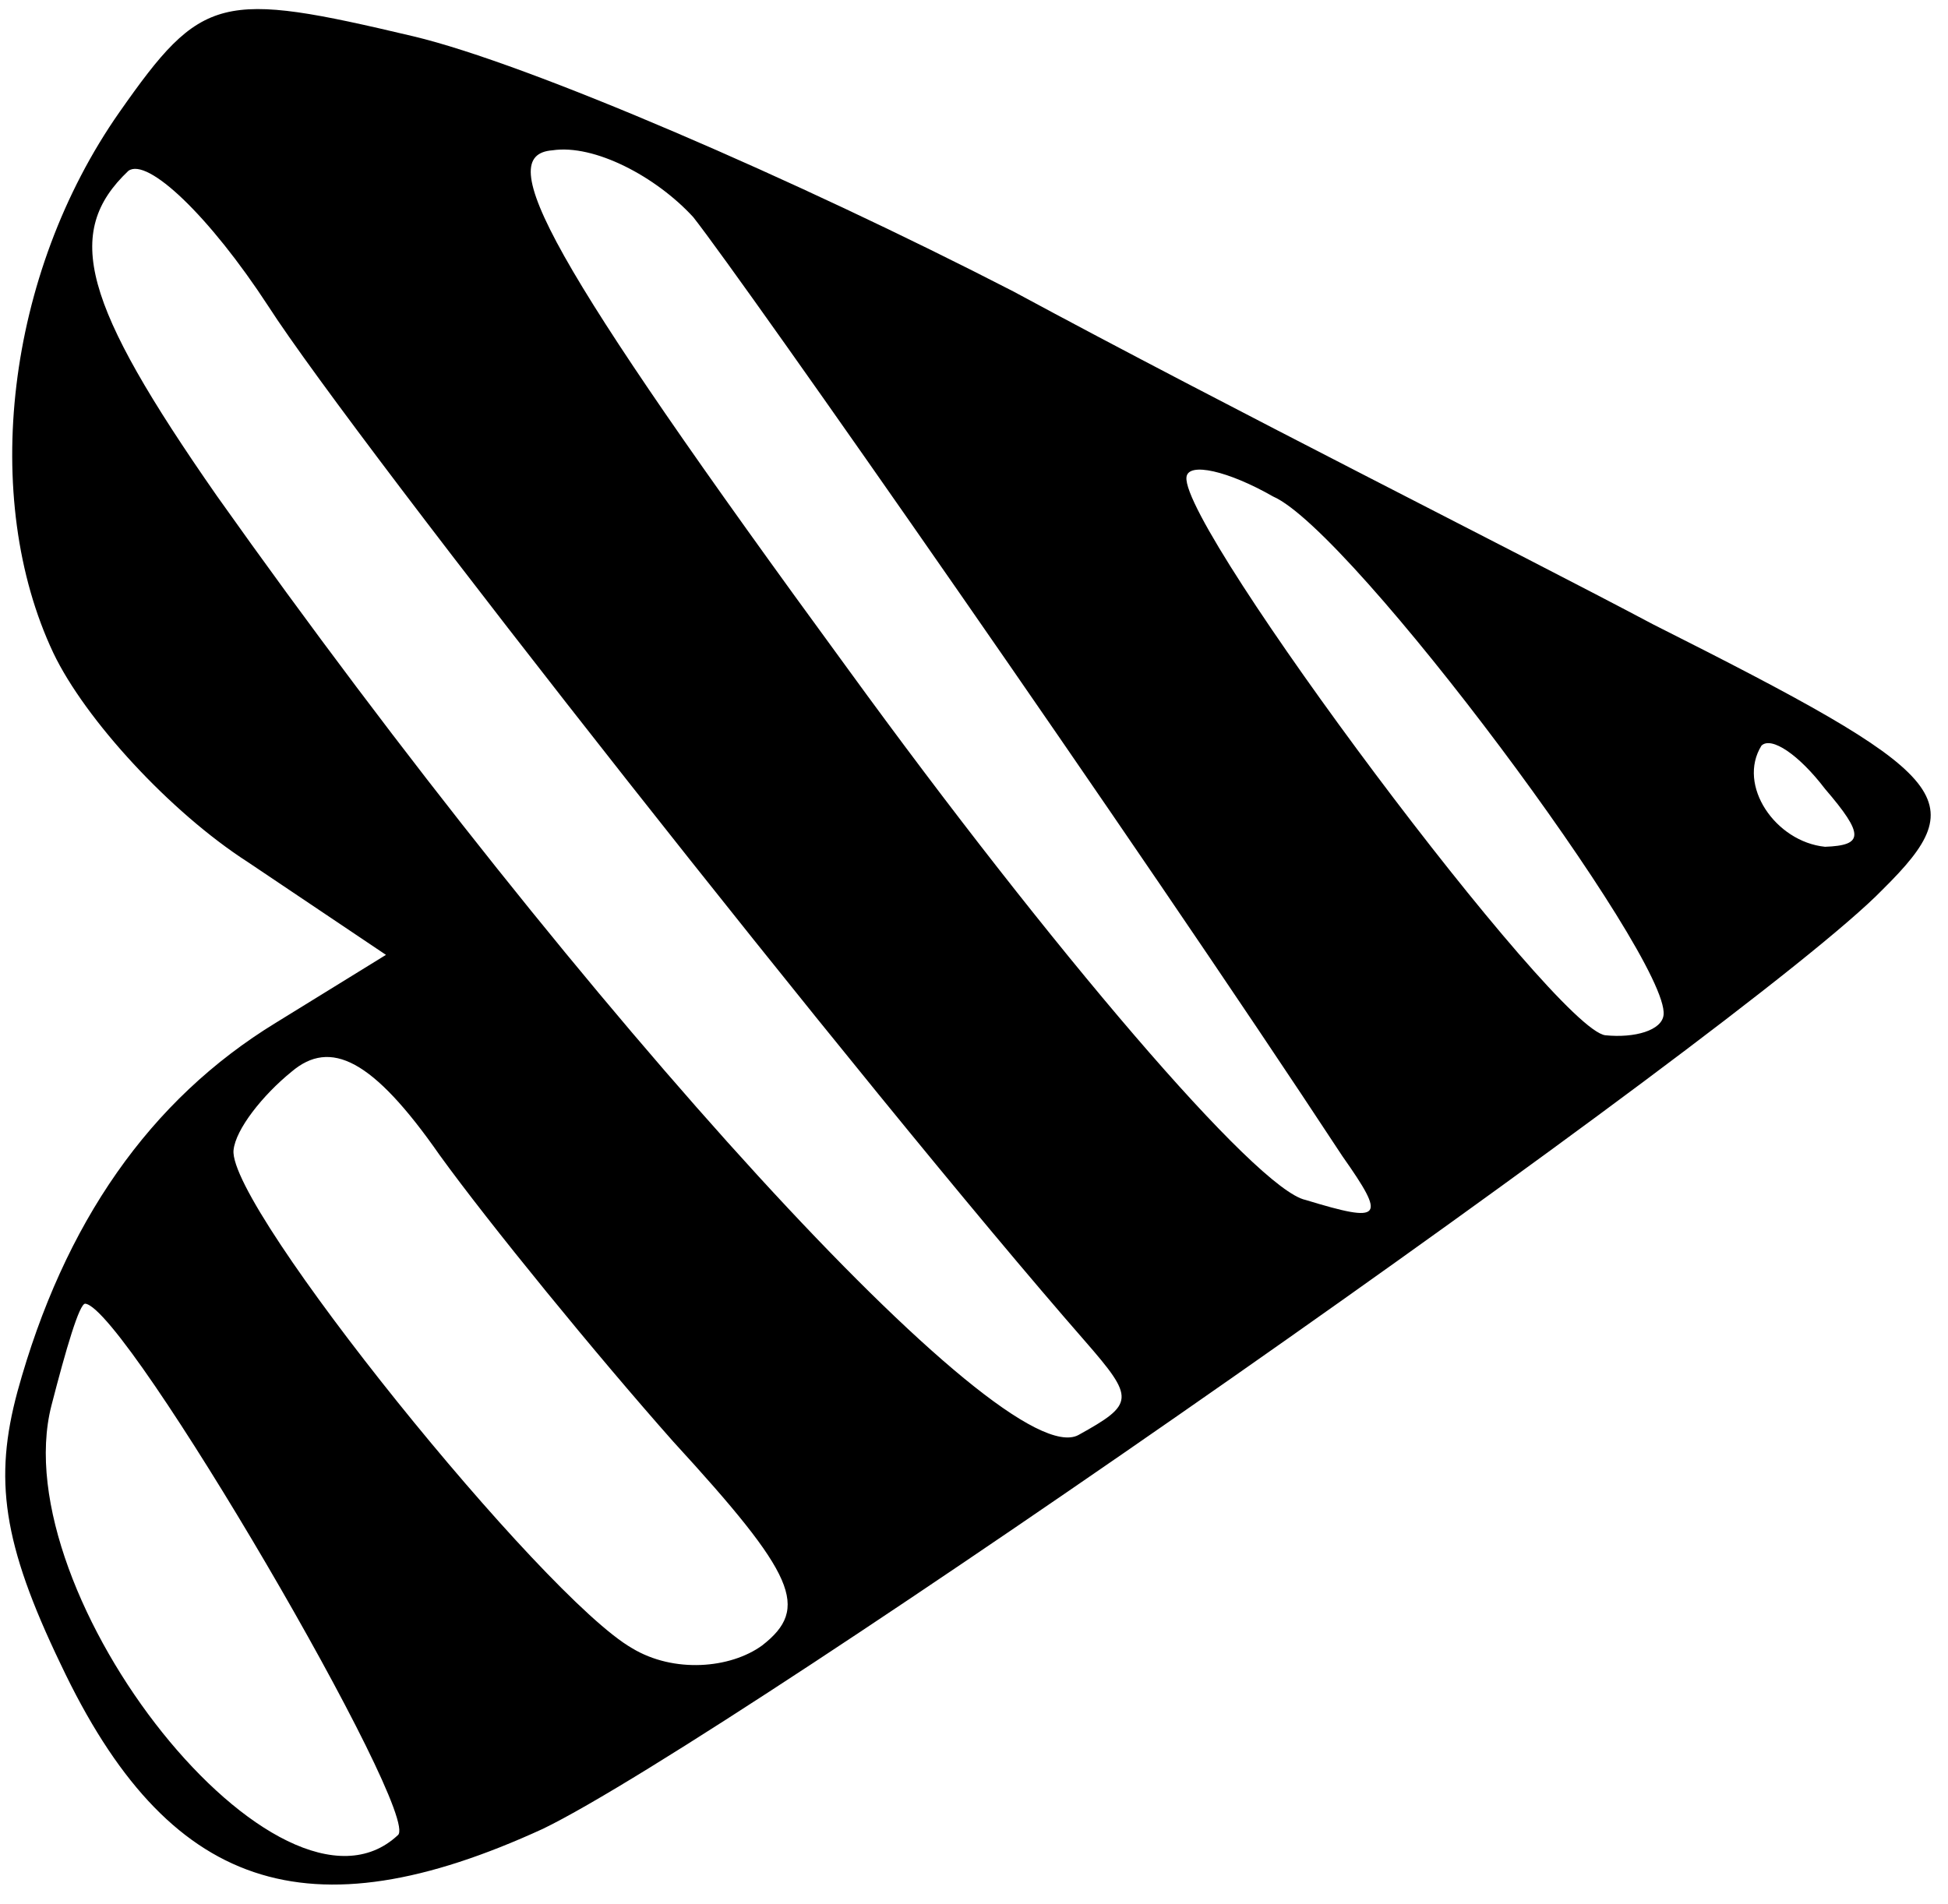 <svg width="45" height="44" viewBox="0 0 45 44" fill="none" xmlns="http://www.w3.org/2000/svg">
<path d="M1.232 15.086C1.964 16.62 3.93 18.763 5.723 19.917L8.916 22.062L6.372 23.631C3.467 25.407 1.477 28.248 0.403 32.154C-0.14 34.167 0.052 35.646 1.405 38.458C3.878 43.694 7.113 44.749 12.544 42.254C16.915 40.139 40.375 23.764 43.493 20.55C45.612 18.452 45.121 17.916 38.178 14.421C35.072 12.771 28.387 9.423 23.408 6.733C18.418 4.163 12.212 1.472 9.549 0.839C5.088 -0.217 4.671 -0.138 2.76 2.59C0.134 6.34 -0.454 11.511 1.232 15.086ZM2.965 3.948C3.406 3.628 4.837 4.988 6.196 7.071C8.2 10.191 20.048 25.249 25.061 30.983C26.223 32.316 26.21 32.437 24.911 33.157C23.182 34.078 13.543 23.5 5.006 11.452C1.908 7.005 1.458 5.378 2.965 3.948ZM1.97 30.122C2.915 30.217 9.777 41.976 9.189 42.403C6.481 44.929 0.066 36.864 1.188 32.476C1.524 31.172 1.835 30.108 1.97 30.122ZM6.735 24.762C7.63 24.001 8.606 24.464 10.155 26.687C11.292 28.261 13.781 31.309 15.556 33.312C18.382 36.394 18.715 37.157 17.605 38.019C16.87 38.553 15.564 38.665 14.6 38.081C12.537 36.901 5.261 27.898 5.395 26.574C5.443 26.092 6.068 25.303 6.735 24.762ZM16.014 5.016C17.163 6.47 26.223 19.423 31.012 26.716C32.026 28.156 31.946 28.269 30.161 27.725C29.025 27.489 24.27 21.902 19.599 15.473C12.586 5.888 11.387 3.578 12.761 3.473C13.73 3.327 15.154 4.079 16.014 5.016ZM29.408 11.471C31.237 12.263 38.563 22.122 38.43 23.447C38.394 23.808 37.762 23.988 37.087 23.92C35.94 23.805 27.287 12.231 27.408 11.027C27.444 10.666 28.377 10.881 29.408 11.471ZM42.159 18.227C43.074 19.292 43.05 19.532 42.16 19.565C41.013 19.449 40.122 18.143 40.691 17.228C40.918 17.007 41.556 17.436 42.159 18.227Z" fill="black"/>
</svg>
